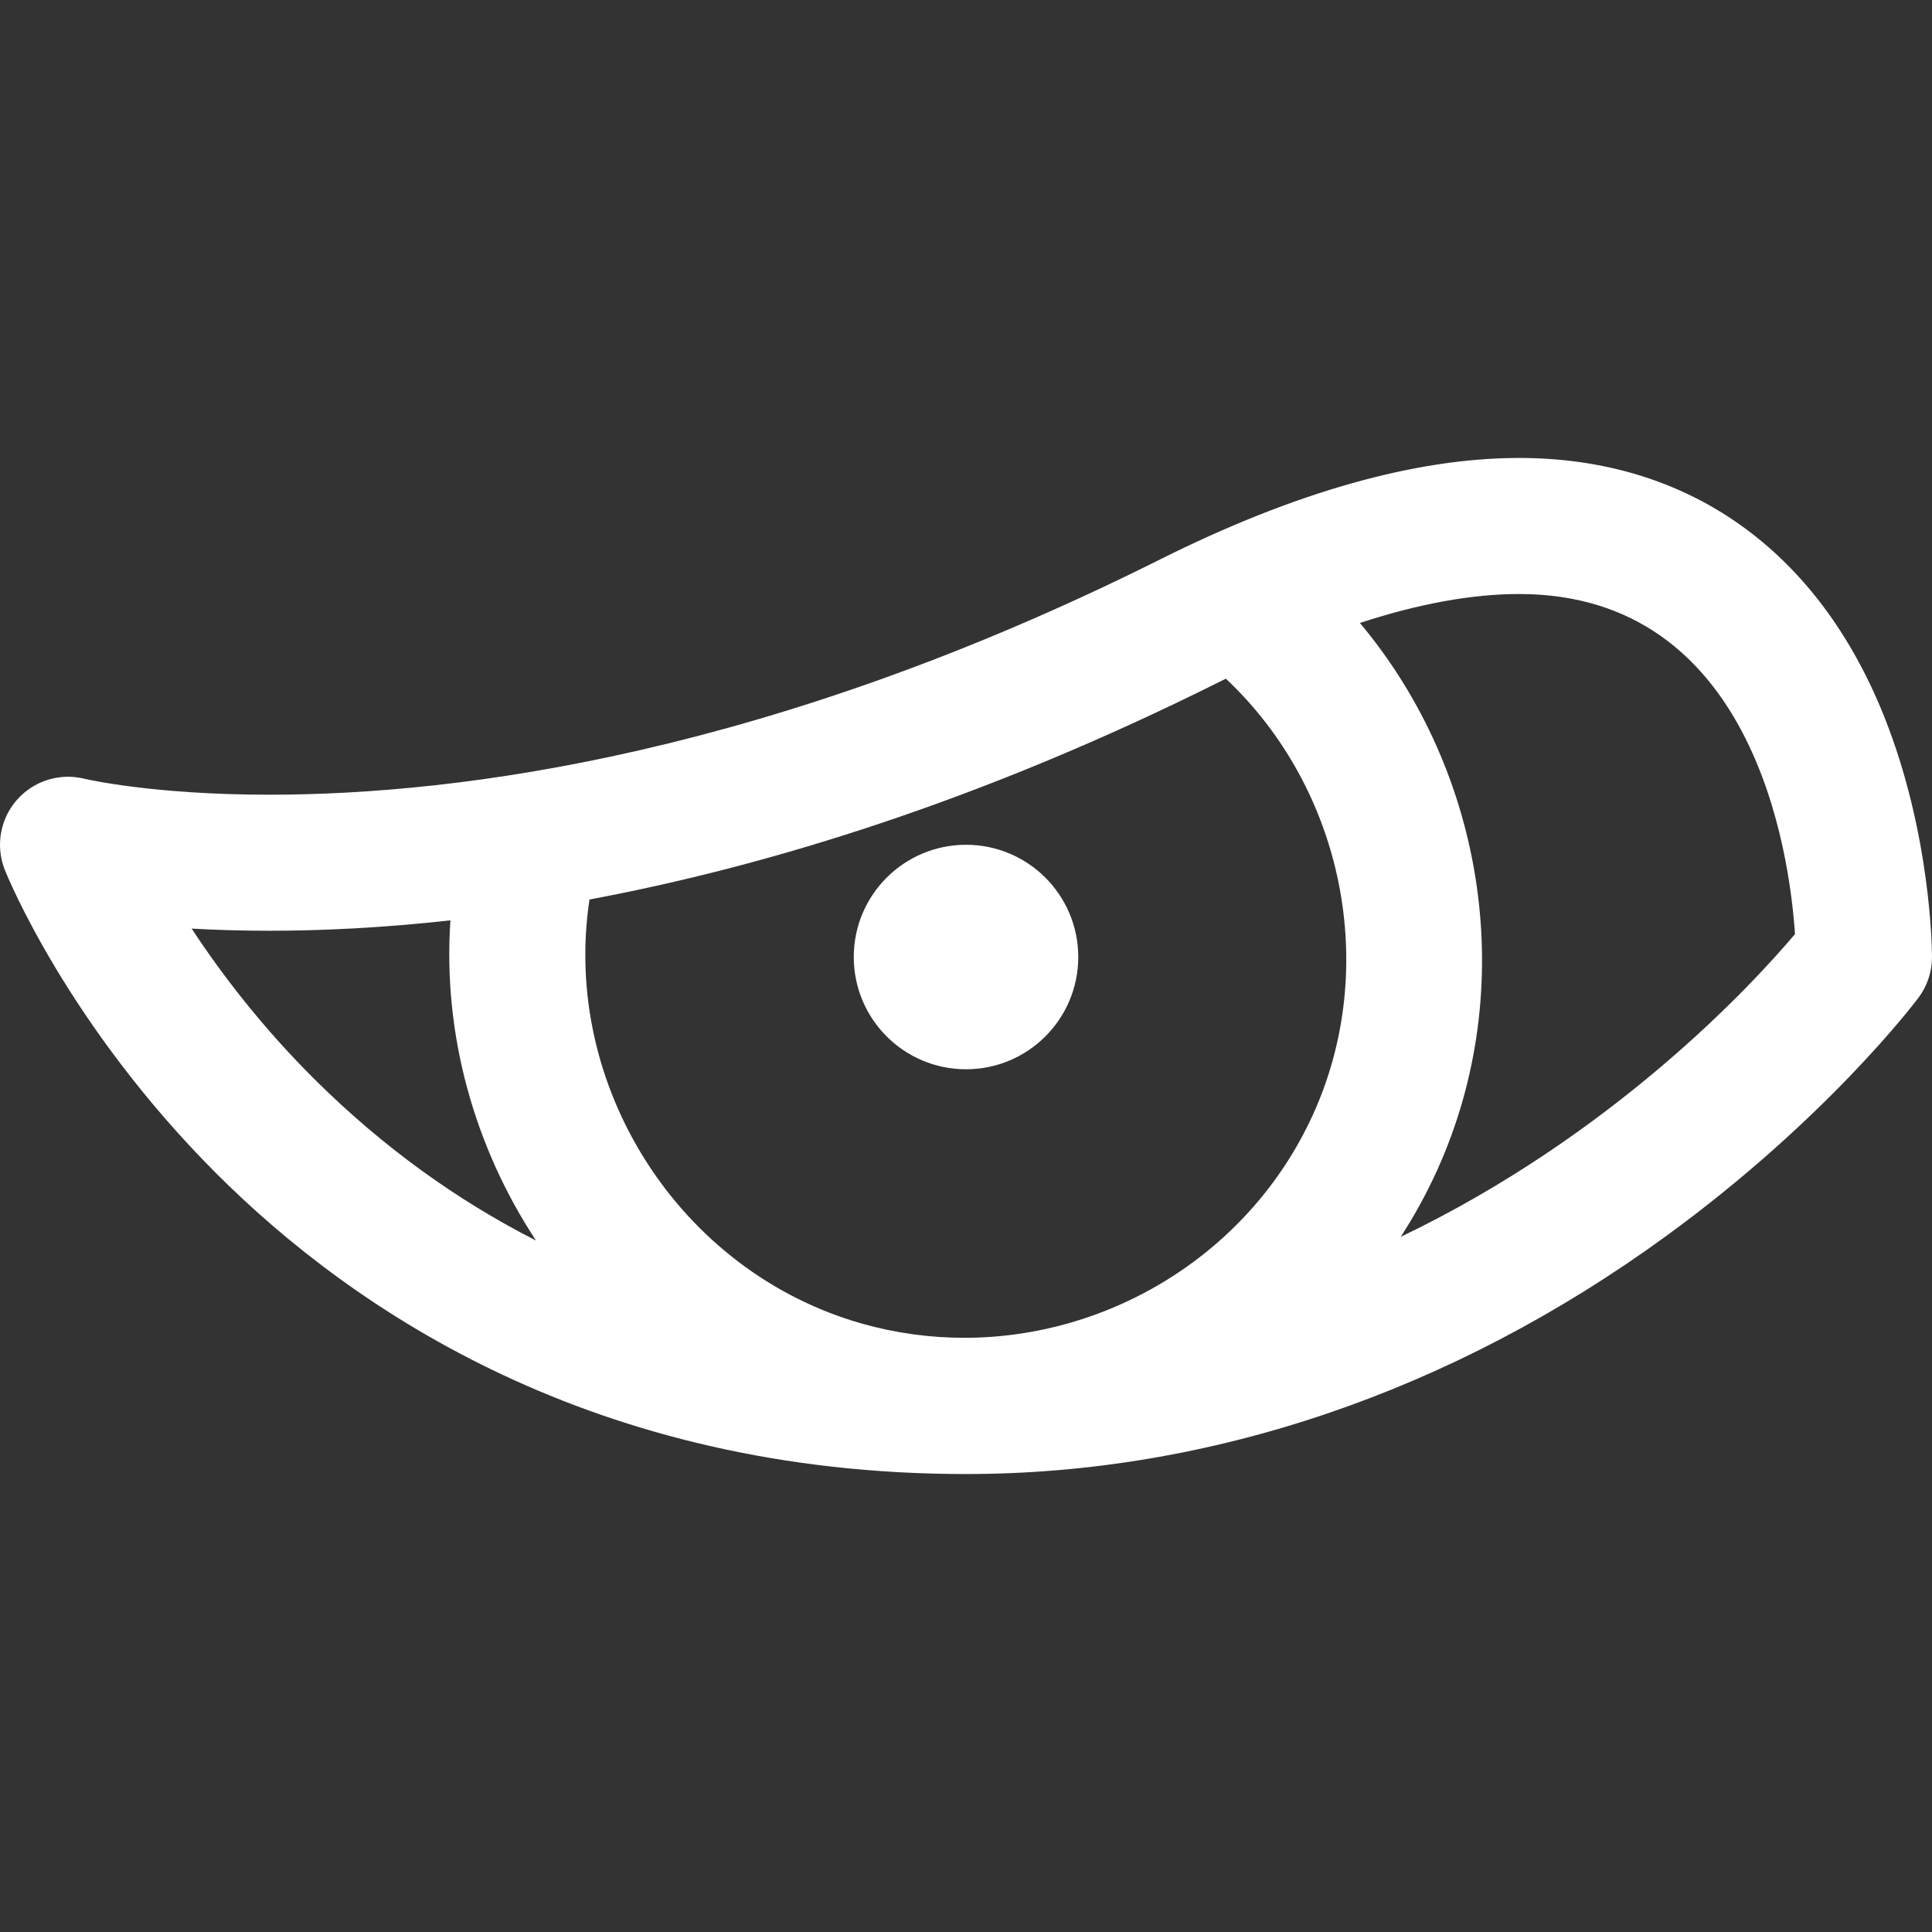 <?xml version="1.0" encoding="iso-8859-1"?>
<!-- Generator: Adobe Illustrator 18.0.0, SVG Export Plug-In . SVG Version: 6.00 Build 0)  -->
<!DOCTYPE svg PUBLIC "-//W3C//DTD SVG 1.1//EN" "http://www.w3.org/Graphics/SVG/1.1/DTD/svg11.dtd">
<svg version="1.1" id="Capa_1" xmlns="http://www.w3.org/2000/svg" xmlns:xlink="http://www.w3.org/1999/xlink" x="0px" y="0px"
	 viewBox="0 0 297 297" style="enable-background:new 0 0 297 297;" xml:space="preserve">
<rect x="0" y="0" width="297" height="297" fill="#333333" stroke="none"/>
<g>
	<path fill="white" d="M289.631,110.105C279.391,84.502,259.469,70.4,233.535,70.4c-15.927,0-34.5,5.248-55.2,15.6
		c-59.786,29.893-107.476,36.168-136.954,36.168c-18.079,0-28.32-2.434-28.387-2.449c-3.813-0.951-7.832,0.31-10.415,3.267
		c-2.581,2.959-3.289,7.115-1.831,10.762c0.385,0.963,9.688,23.826,32.512,46.65c21.077,21.076,58.18,46.201,115.242,46.201
		c37.502,0,74.684-12.625,107.525-36.512c24.714-17.975,38.314-35.938,38.882-36.693c1.356-1.811,2.091-4.01,2.091-6.273
		C297,146.363,296.92,128.332,289.631,110.105z M187.688,104.707c0.256-0.127,0.507-0.246,0.763-0.373
		c18.009,16.924,23.707,44.313,13.395,66.994c-9.653,21.232-31.098,34.33-53.613,34.328c-5.244,0-10.552-0.711-15.775-2.195
		c-27.994-7.955-46.19-36.449-41.837-65.182C117.851,133.181,150.671,123.217,187.688,104.707z M29.461,142.75
		c3.569,0.205,7.551,0.332,11.92,0.332c8.068,0,17.397-0.434,27.859-1.598c-1.193,17.643,3.739,34.9,13.155,49.217
		c-12.263-6.238-23.53-14.404-33.743-24.494C40.314,157.967,34,149.66,29.461,142.75z M215.332,190.133
		c2.076-3.207,3.939-6.592,5.556-10.148c12.707-27.953,7.506-61.156-11.835-84.219c9.021-2.953,17.213-4.449,24.482-4.449
		c36.123,0,41.58,39.928,42.403,52.279C269.288,151.459,248.057,174.445,215.332,190.133z"/>
	<circle fill="white" cx="148.502" cy="147.12" r="17.255"/>
</g>
<g>
</g>
<g>
</g>
<g>
</g>
<g>
</g>
<g>
</g>
<g>
</g>
<g>
</g>
<g>
</g>
<g>
</g>
<g>
</g>
<g>
</g>
<g>
</g>
<g>
</g>
<g>
</g>
<g>
</g>
</svg>
